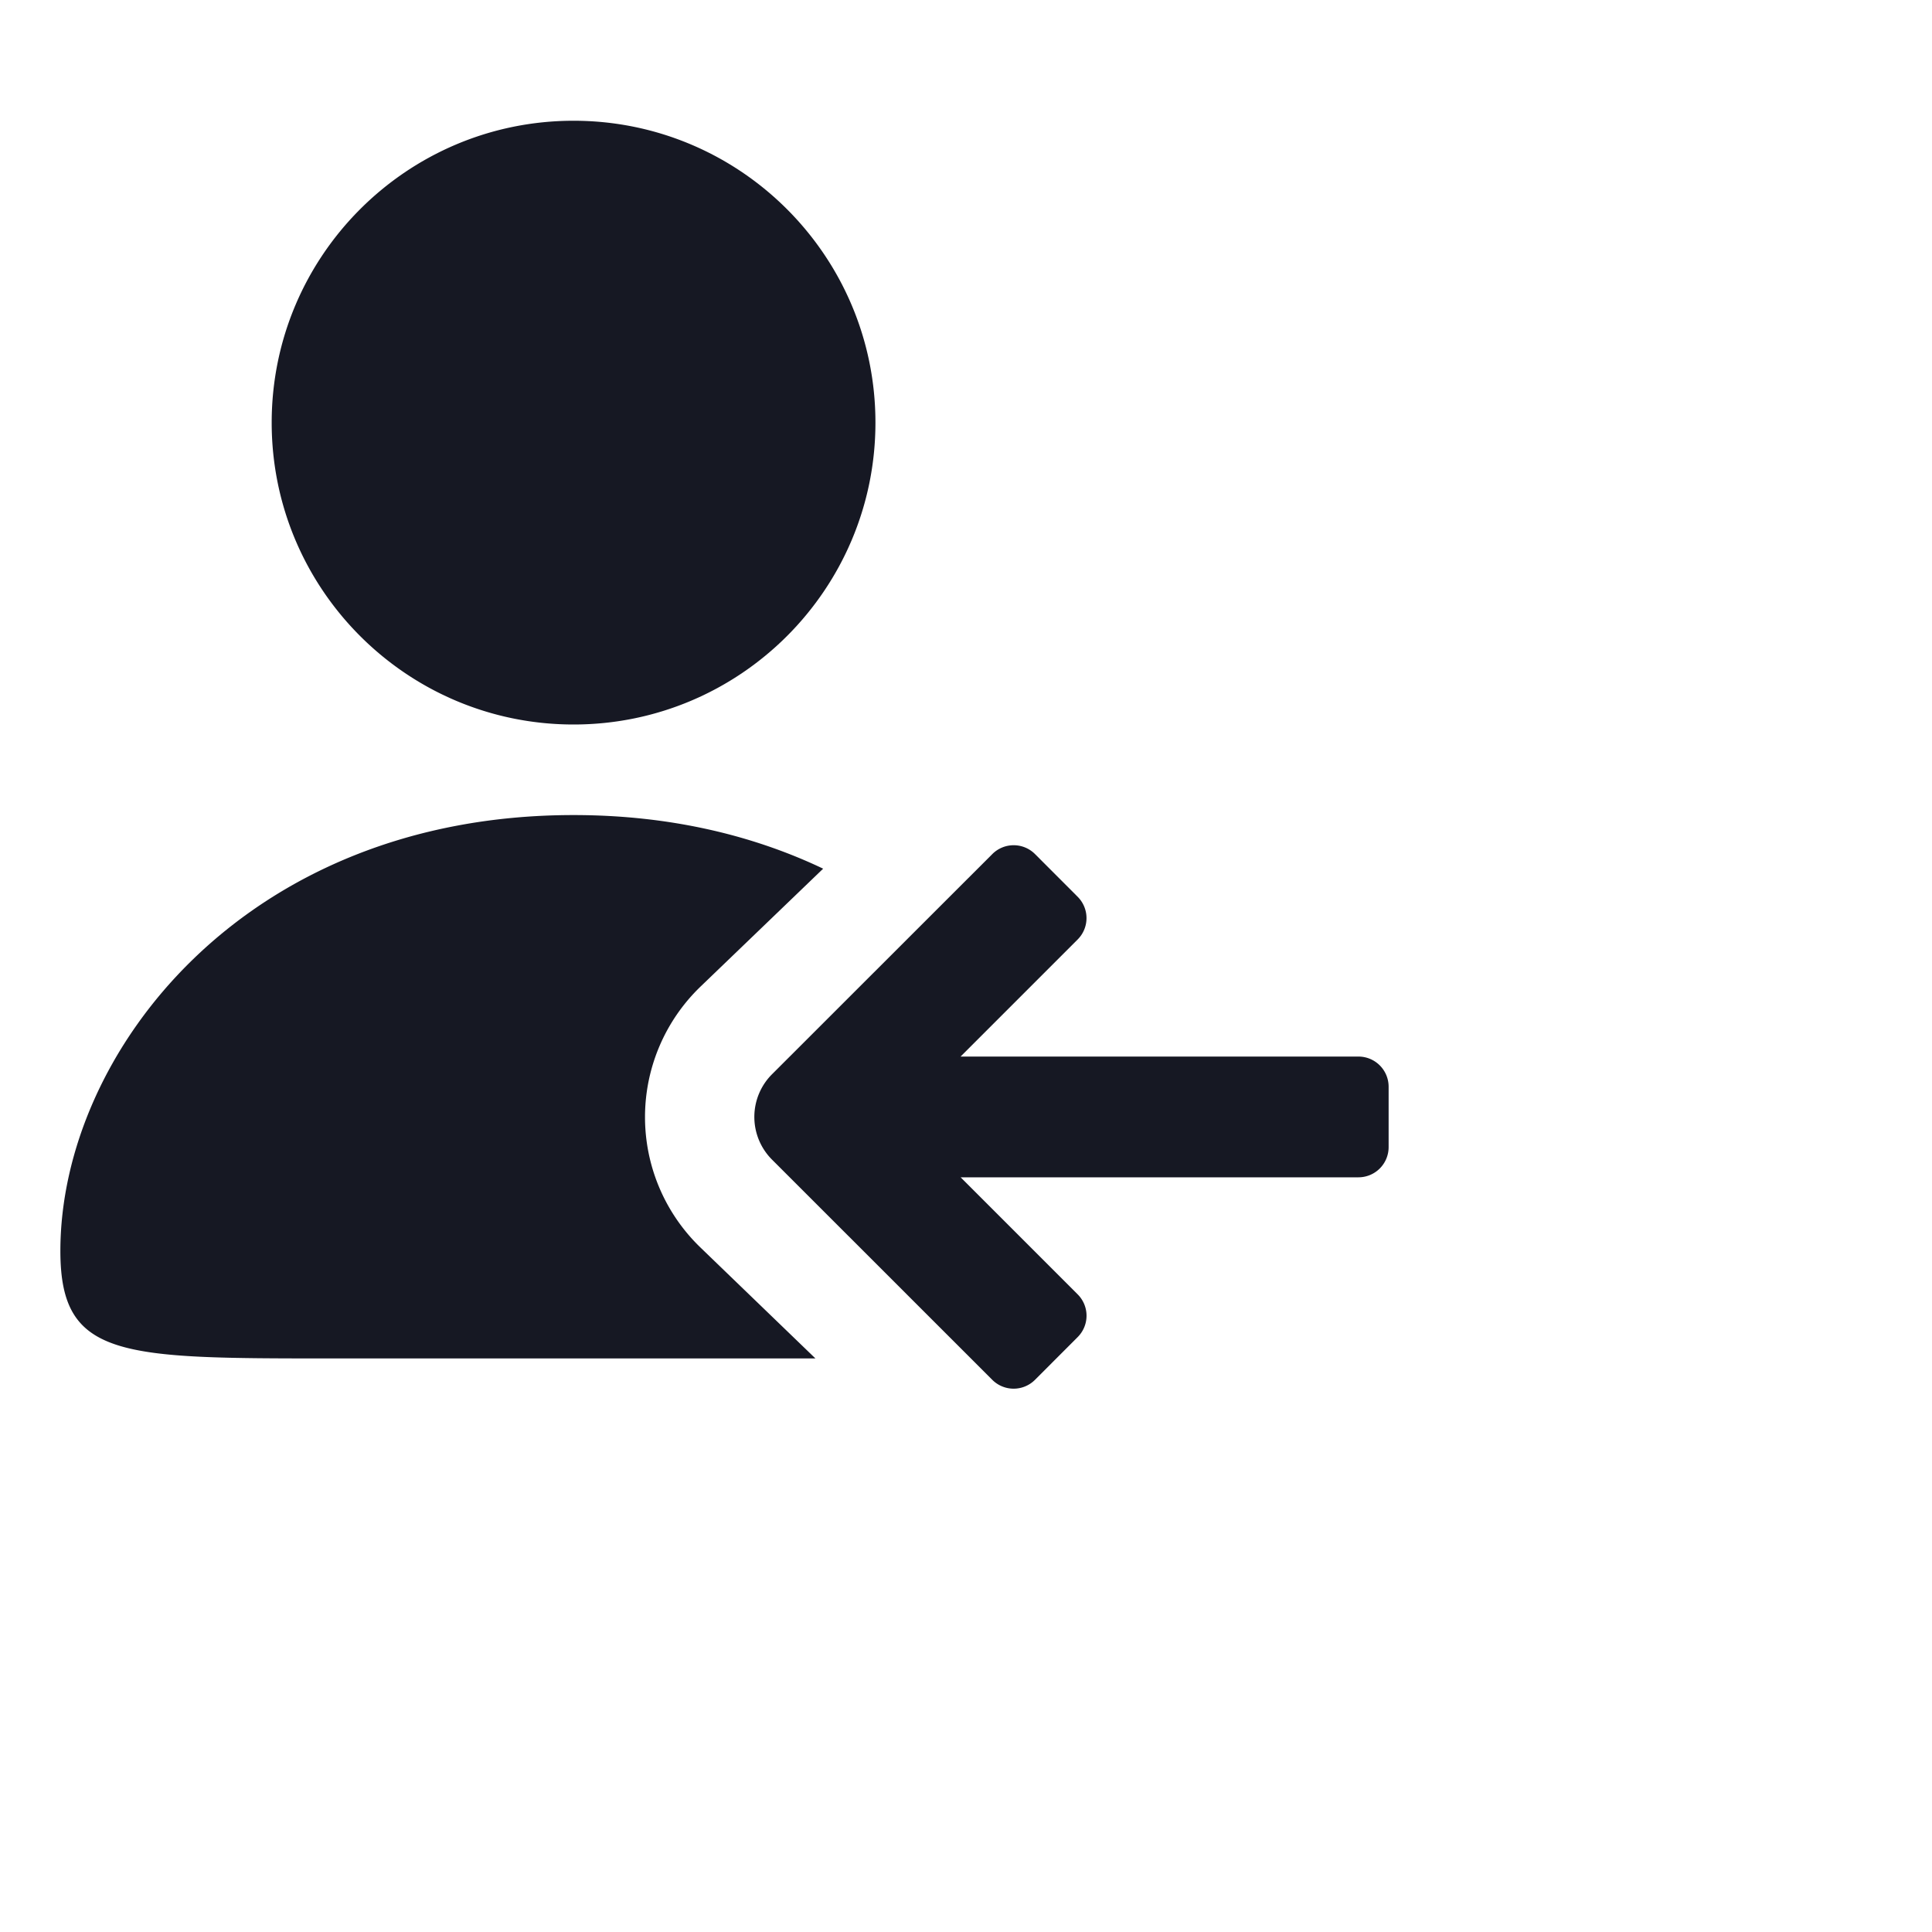 <svg xmlns="http://www.w3.org/2000/svg" width="32" height="32" style="padding: 4px" fill="rgba(22, 24, 35, 1)">
    <path d="m17.851 21.44-1.94-1.94H22.5a.5.5 0 0 0 .5-.5v-1a.5.5 0 0 0-.5-.5h-6.59l1.94-1.94a.5.5 0 0 0 0-.706l-.707-.708a.5.5 0 0 0-.707 0l-3.649 3.647a1 1 0 0 0 0 1.414l3.648 3.647a.5.5 0 0 0 .708 0l.707-.708a.5.5 0 0 0 0-.707M4.5 7c0-2.76 2.24-5 5-5s5 2.24 5 5-2.24 5-5 5-5-2.24-5-5"></path>
    <path d="M1 20.72c0-3.26 3.03-7.22 8.5-7.22 1.589 0 2.971.334 4.134.888l-2.03 1.952a3 3 0 0 0-.004 4.321l1.906 1.839H5.5c-3.5 0-4.5 0-4.5-1.78"></path>
</svg>